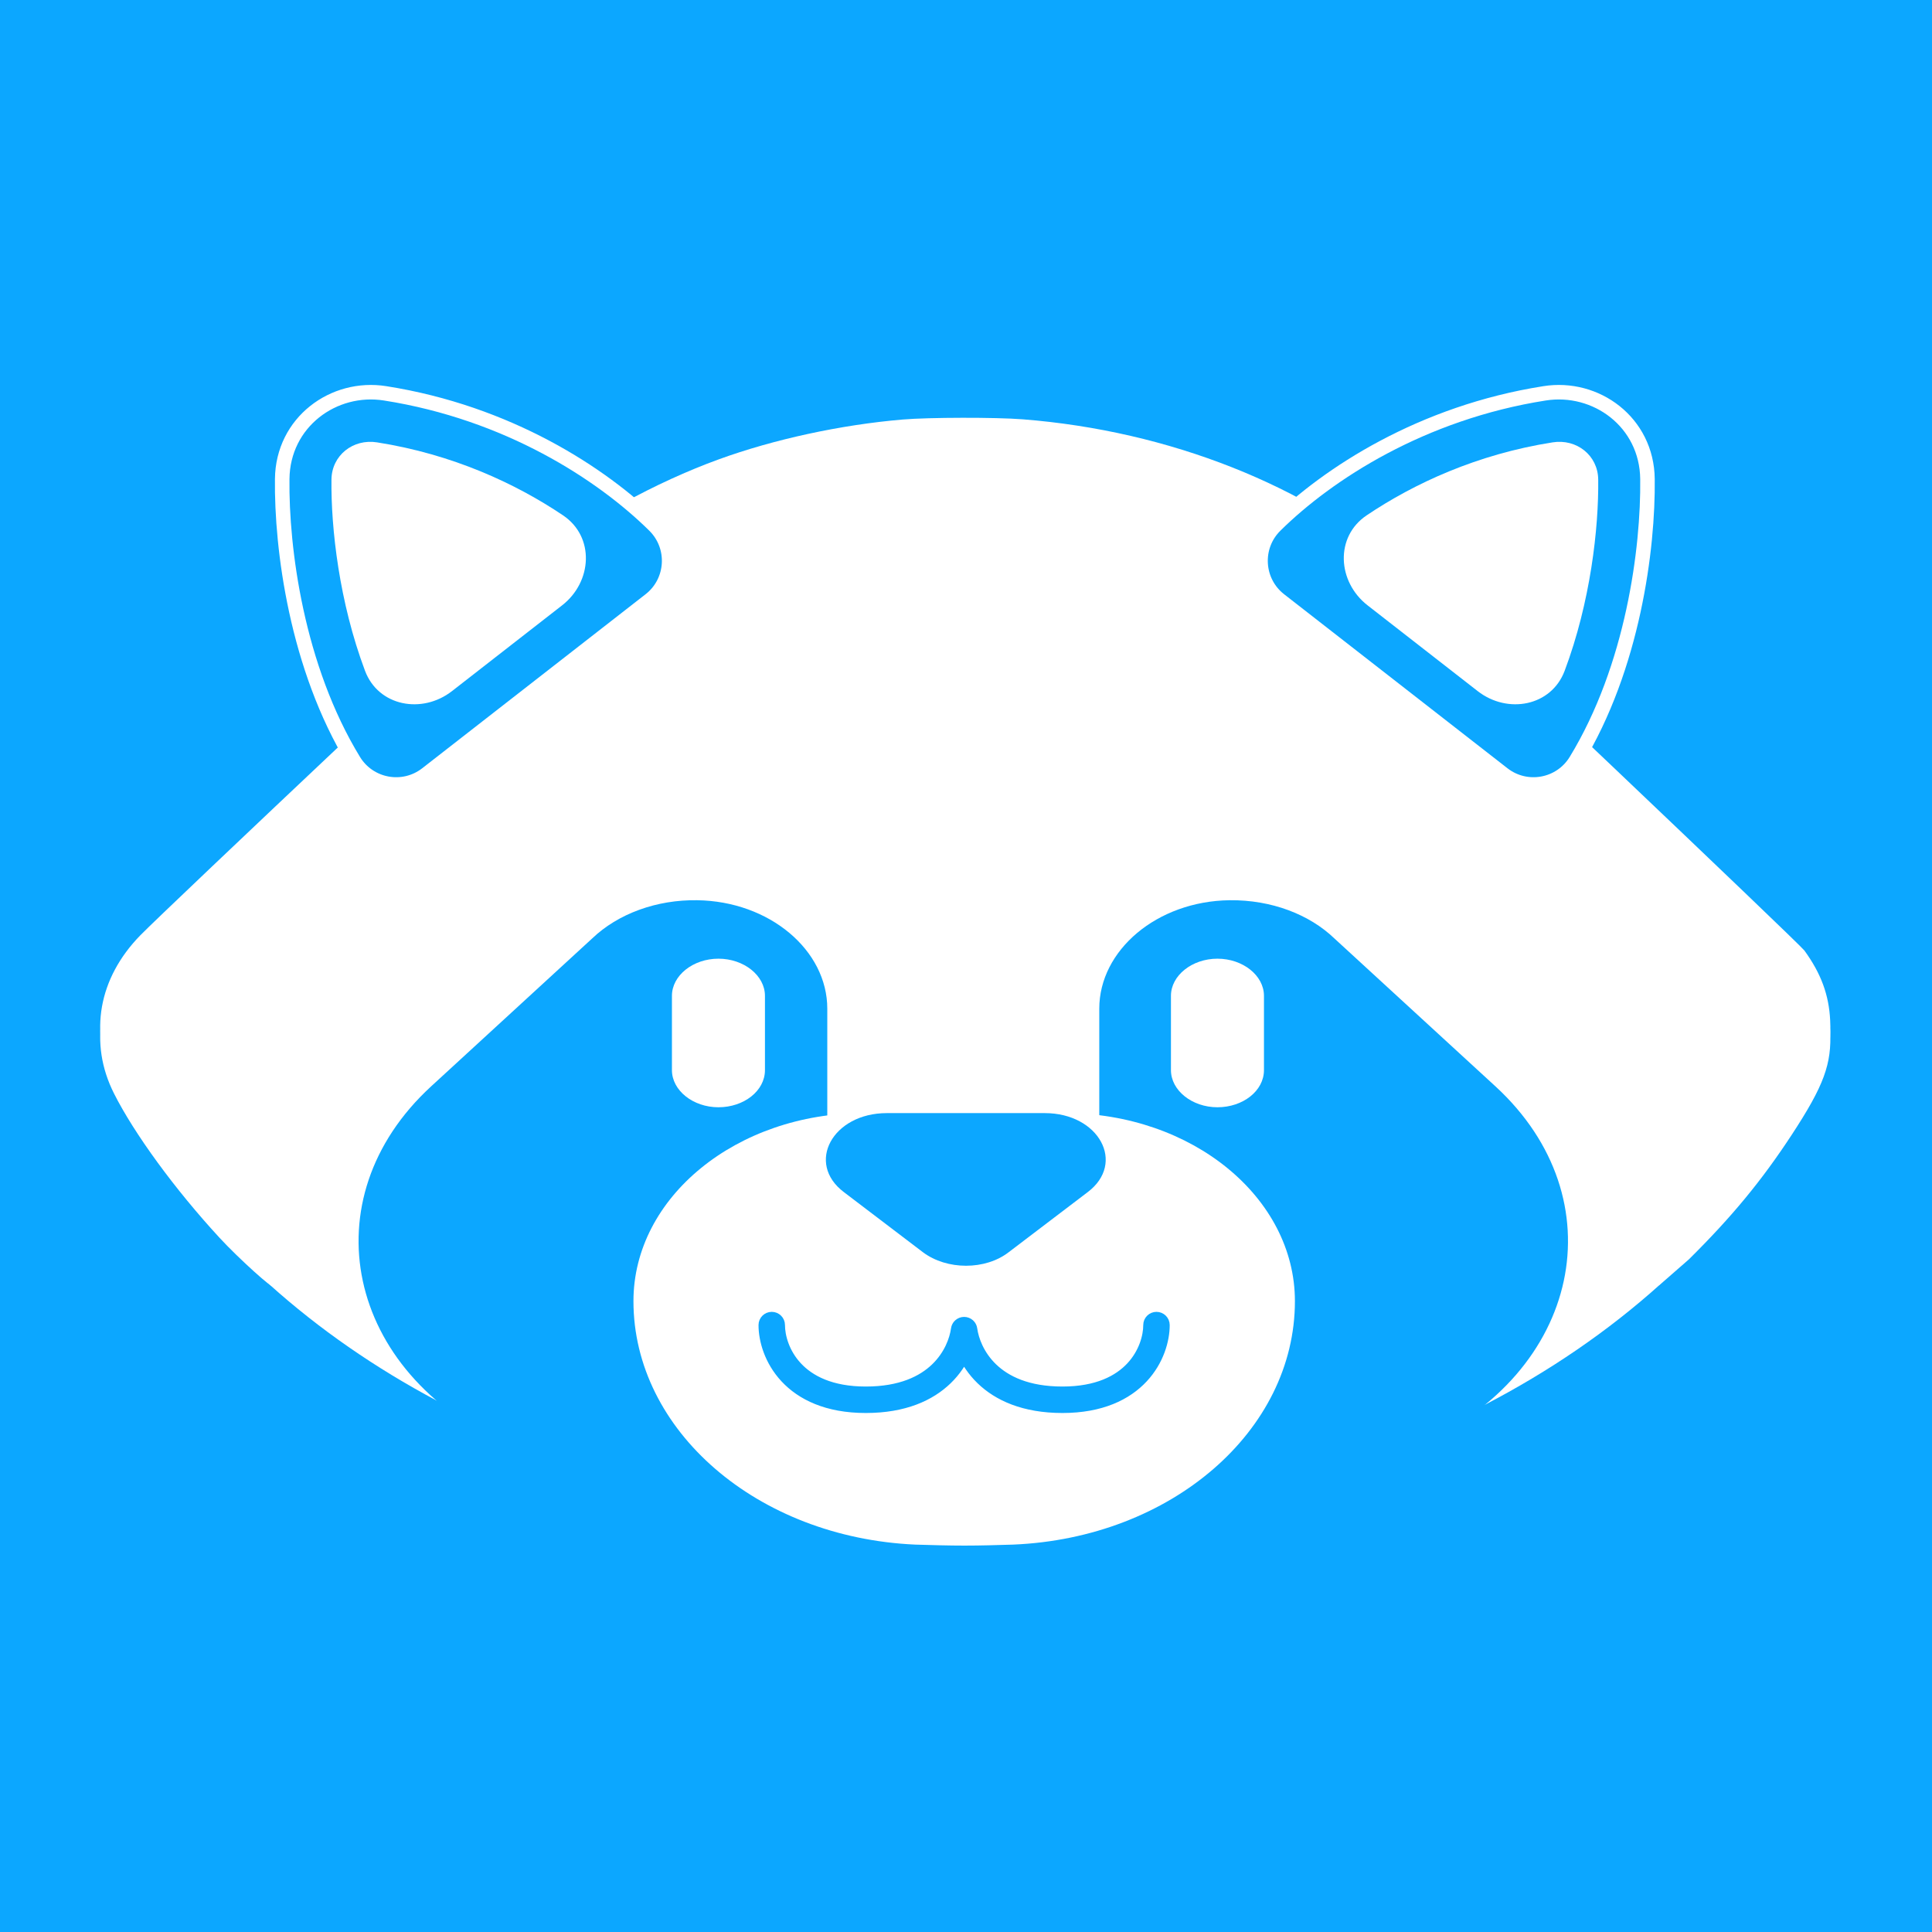 <svg width="600" height="600" viewBox="0 0 600 600" fill="none" xmlns="http://www.w3.org/2000/svg">
<rect width="600" height="600" fill="#0CA7FF"/>
<path d="M223.164 142.676C240.307 136.432 261.168 131.912 280.337 130.287C288.506 129.595 309.19 129.561 317.653 130.225C363.044 133.79 406.034 150.792 436.14 177.087C444.695 184.558 558.836 293.073 560.374 295.197C565.544 302.335 567.985 308.942 568.376 316.864C568.891 327.278 566.428 333.963 556.477 349.165C547.129 363.445 537.776 374.776 524.493 387.915L299.163 332.065C299.163 332.065 74.224 387.762 68.16 381.187C54.368 366.233 41.672 348.865 35.376 336.34C27.561 320.79 30.605 303.756 43.574 290.47C51.544 282.306 163.702 176.529 168.228 172.908C182.85 161.211 203.547 149.821 223.164 142.676Z" fill="white"/>
<path d="M223.164 145.872C240.307 139.627 261.168 135.107 280.337 133.483C288.506 132.791 309.19 132.756 317.653 133.421C363.044 136.985 406.034 153.988 436.14 180.282C444.695 187.754 558.836 296.269 560.374 298.392C565.544 305.531 567.985 312.137 568.376 320.059C568.891 330.473 566.428 337.159 556.477 352.36C547.129 366.641 537.776 377.972 524.493 391.111L515.482 398.984H300.017C300.017 398.984 84.303 399 84.349 399.086C85.306 400.875 74.224 390.958 68.16 384.382C54.368 369.428 41.672 352.06 35.376 339.535C27.561 323.986 30.605 306.951 43.574 293.666C51.544 285.502 163.702 179.725 168.228 176.104C182.85 164.407 203.547 153.017 223.164 145.872Z" fill="white"/>
<path fill-rule="evenodd" clip-rule="evenodd" d="M216.974 254.83H218.508C257.429 255.441 289.064 281.395 289.256 312.846L289.262 409.749L135.583 434.956C116.487 424.801 99.074 412.753 83.724 398.955C81.059 385.031 82.234 370.812 87.168 357.287C92.101 343.761 100.674 331.253 112.292 320.633L161.949 275.136C175.753 262.311 195.693 254.83 216.974 254.83ZM382.243 254.83H380.71C341.789 255.441 310.154 281.395 309.962 312.846V409.749L460.999 436.34C481.131 425.901 499.44 413.385 515.494 398.955C518.159 385.031 516.984 370.812 512.05 357.287C507.117 343.761 498.544 331.253 486.926 320.633L437.269 275.136C423.465 262.311 403.525 254.83 382.243 254.83Z" fill="white"/>
<path d="M216.48 279.573C210.291 279.479 204.155 280.494 198.523 282.544C192.89 284.593 187.905 287.625 183.933 291.417L133.861 337.405C95.921 372.319 107.284 426.459 157.934 448.915C187.977 462.296 221.487 470.927 256.923 474.926V313.257C256.923 295.108 239.012 279.881 216.48 279.573Z" fill="#0CA7FF"/>
<path d="M381.833 279.573C394.929 279.42 406.677 284.034 414.38 291.417L464.452 337.405C502.392 372.319 491.029 426.459 440.379 448.915C410.336 462.296 376.826 470.927 341.39 474.926V313.257C341.39 295.108 359.301 279.881 381.833 279.573Z" fill="#0CA7FF"/>
<path d="M378.092 343.87C370.196 343.87 363.648 338.64 363.648 332.334V309.263C363.648 302.957 370.196 297.728 378.092 297.728C385.988 297.728 392.536 302.957 392.536 309.263V332.334C392.536 338.794 385.988 343.87 378.092 343.87Z" fill="white"/>
<path d="M223.119 343.87C215.223 343.87 208.675 338.64 208.675 332.334V309.263C208.675 302.957 215.223 297.728 223.119 297.728C231.015 297.728 237.563 302.957 237.563 309.263V332.334C237.563 338.794 231.015 343.87 223.119 343.87Z" fill="white"/>
<path d="M402.148 404.09C402.148 371.914 370.236 345.684 330.68 345.684H268.193C228.828 345.684 196.724 371.76 196.724 404.09C196.724 444.227 235.134 477.495 284.245 479.692C289.404 479.846 294.564 479.999 299.532 479.999C304.5 479.999 309.66 479.846 314.628 479.692C363.739 477.648 402.148 444.381 402.148 404.09Z" fill="white"/>
<path d="M241.65 411.515C241.65 410.424 240.766 409.54 239.675 409.54C238.584 409.54 237.7 410.424 237.7 411.515C237.7 416.052 239.438 422.347 244.254 427.526C249.122 432.76 256.974 436.685 268.871 436.685C280.753 436.685 288.652 432.967 293.718 428.081C296.365 425.528 298.195 422.698 299.415 420C300.634 422.698 302.464 425.528 305.112 428.081C310.178 432.967 318.077 436.685 329.959 436.685C341.856 436.685 349.708 432.76 354.576 427.526C359.392 422.347 361.13 416.052 361.13 411.515C361.13 410.424 360.246 409.54 359.155 409.54C358.064 409.54 357.18 410.424 357.18 411.515C357.18 415.161 355.75 420.463 351.683 424.836C347.668 429.153 340.922 432.734 329.959 432.734C318.962 432.734 312.09 429.323 307.854 425.238C303.588 421.123 301.834 416.168 301.376 412.846C301.363 412.74 301.342 412.635 301.312 412.534C301.206 412.166 300.999 411.848 300.725 411.606C300.552 411.452 300.35 411.327 300.126 411.241C299.904 411.155 299.663 411.108 299.415 411.109C299.166 411.108 298.926 411.155 298.704 411.241C298.48 411.327 298.278 411.452 298.105 411.606C297.831 411.848 297.624 412.166 297.518 412.534C297.488 412.635 297.467 412.739 297.454 412.846C296.996 416.168 295.242 421.123 290.976 425.238C286.74 429.323 279.868 432.734 268.871 432.734C257.908 432.734 251.162 429.153 247.147 424.836C243.08 420.463 241.65 415.161 241.65 411.515Z" fill="#0CA7FF" stroke="#0CA7FF" stroke-width="4.268" stroke-linecap="round"/>
<path d="M262.091 370.237L286.601 388.874C294.052 394.494 306.013 394.494 313.269 388.874L337.779 370.237C349.74 361.214 341.309 345.684 324.445 345.684H275.424C258.561 345.684 250.129 361.214 262.091 370.237Z" fill="#0CA7FF"/>
<path d="M396.058 163.204C389.437 169.736 390.07 180.602 397.404 186.323L466.78 240.376C474.041 246.024 484.609 244.101 489.405 236.251C507.143 207.209 511.898 170.294 511.638 148.761C511.445 131.089 495.652 119.615 479.674 122.154C441.572 128.136 412.395 147.082 396.076 163.183L396.058 163.204Z" fill="#0CA7FF"/>
<path d="M482.164 137.383C458.767 141.056 439.12 150.153 424.415 160.055C414.534 166.709 415.308 180.67 424.706 187.99L458.906 214.628C468.2 221.867 481.774 219.349 485.918 208.322C493.955 186.927 496.516 163.983 496.34 148.94C496.261 141.408 489.618 136.189 482.164 137.383Z" fill="white"/>
<path d="M396.058 163.204V163.204C389.437 169.736 390.07 180.602 397.404 186.323V186.323L466.78 240.376V240.376C474.041 246.024 484.609 244.101 489.405 236.251V236.251C507.143 207.209 511.898 170.294 511.638 148.761C511.445 131.089 495.652 119.615 479.674 122.154C441.572 128.136 412.395 147.082 396.076 163.183L396.058 163.204Z" stroke="white" stroke-width="4.509"/>
<path d="M203.222 163.204C209.843 169.736 209.21 180.602 201.876 186.323L132.5 240.376C125.239 246.024 114.671 244.101 109.875 236.251C92.137 207.209 87.382 170.294 87.642 148.761C87.835 131.089 103.628 119.615 119.606 122.154C157.708 128.136 186.885 147.082 203.204 163.183L203.222 163.204Z" fill="#0CA7FF"/>
<path d="M117.115 137.383C140.512 141.056 160.159 150.153 174.864 160.055C184.745 166.709 183.97 180.67 174.573 187.99L140.372 214.628C131.079 221.867 117.504 219.349 113.361 208.322C105.324 186.927 102.763 163.983 102.939 148.94C103.018 141.408 109.661 136.189 117.115 137.383Z" fill="white"/>
<path d="M203.222 163.204V163.204C209.843 169.736 209.21 180.602 201.876 186.323V186.323L132.5 240.376V240.376C125.239 246.024 114.671 244.101 109.875 236.251V236.251C92.137 207.209 87.382 170.294 87.642 148.761C87.835 131.089 103.628 119.615 119.606 122.154C157.708 128.136 186.885 147.082 203.204 163.183L203.222 163.204Z" stroke="white" stroke-width="4.509"/>
</svg>
